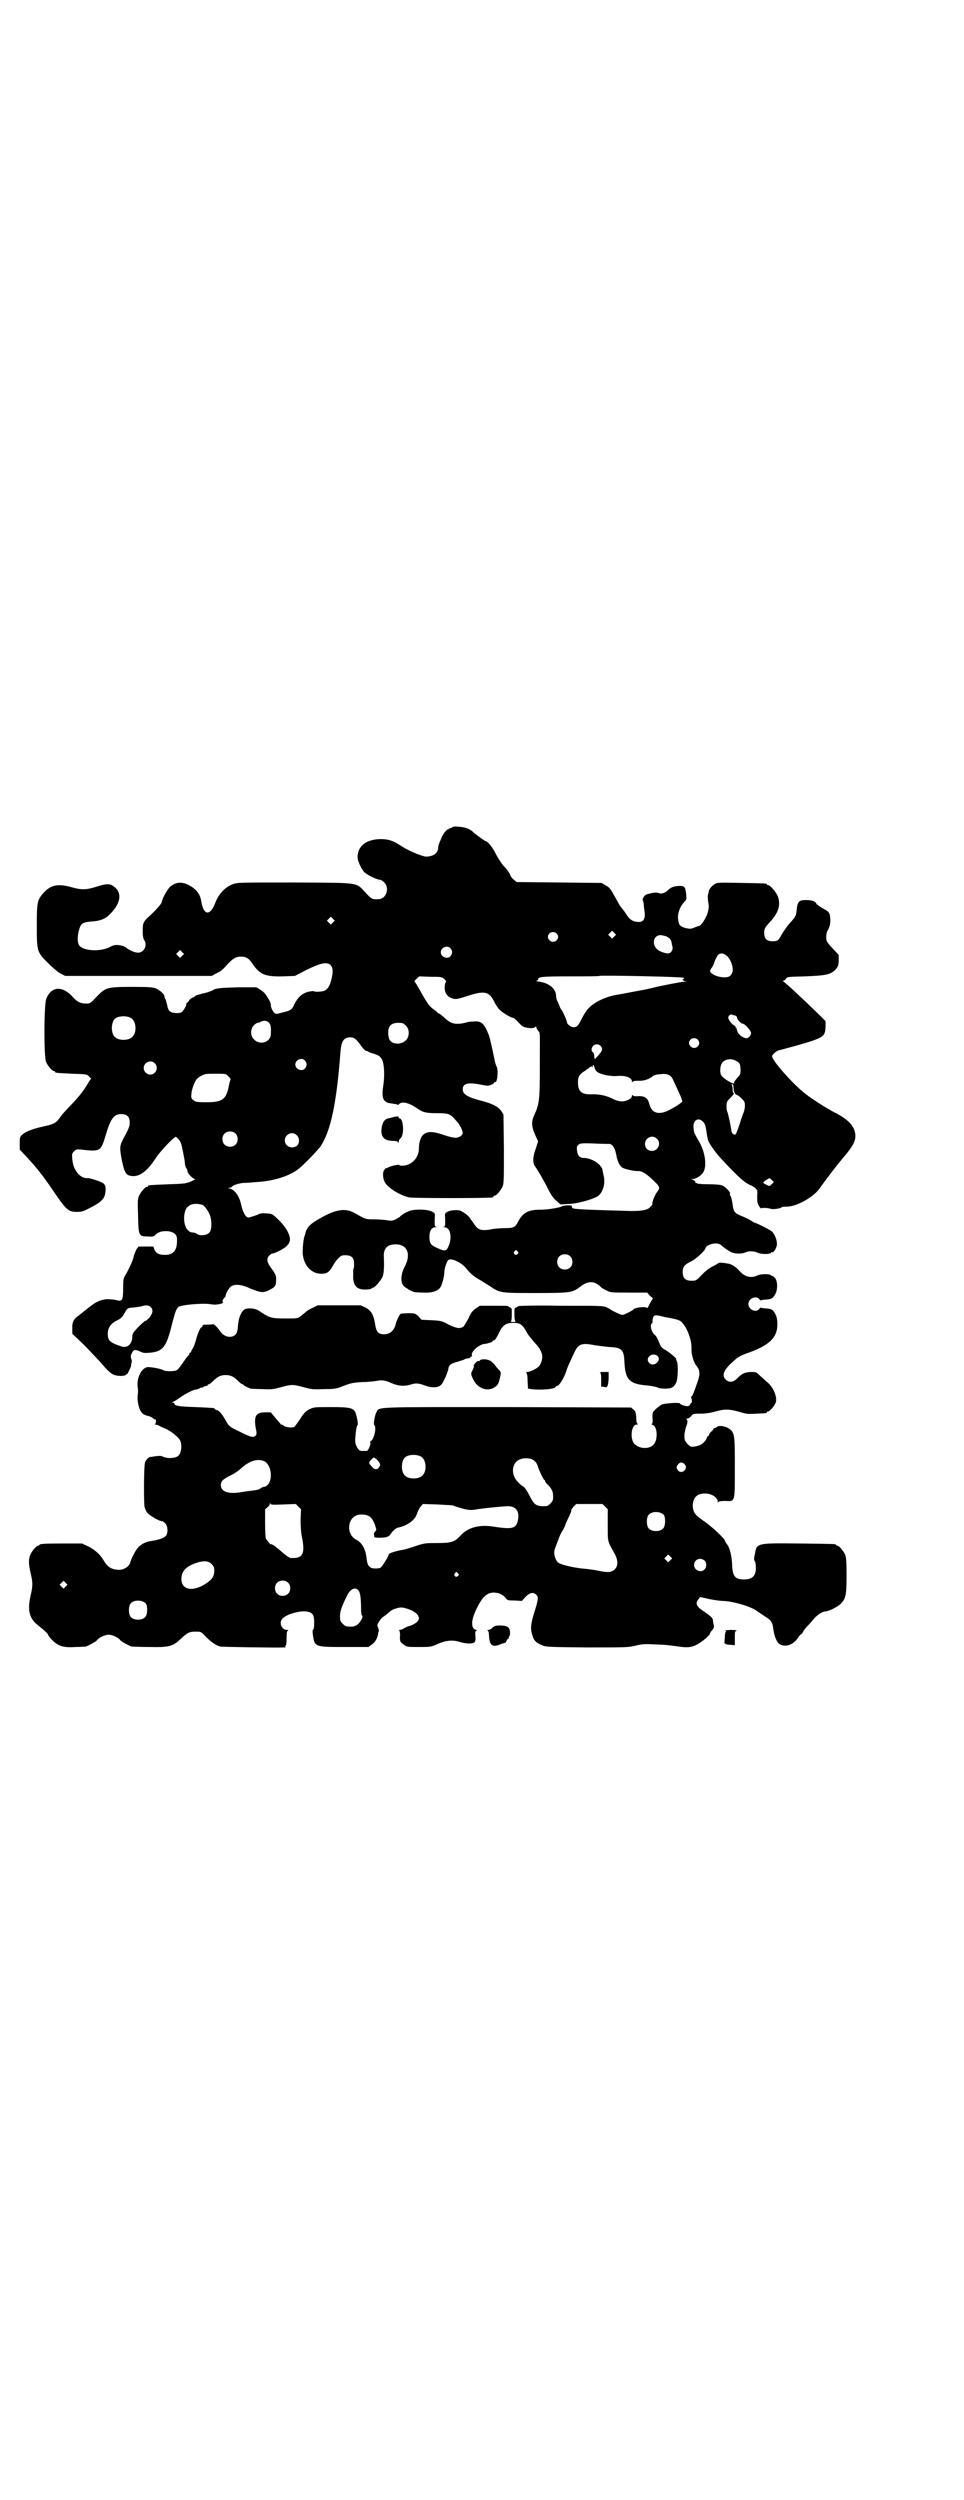 <?xml version="1.0" standalone="no"?>
<!DOCTYPE svg PUBLIC "-//W3C//DTD SVG 20010904//EN"
 "http://www.w3.org/TR/2001/REC-SVG-20010904/DTD/svg10.dtd">
<svg version="1.0" xmlns="http://www.w3.org/2000/svg"
 width="1100pt" height="2850pt" viewBox="0 0 1100 2850"
 preserveAspectRatio="xMidYMid meet">
<g transform="translate(0,2850) scale(0.5,-0.5)"
fill="#000000" stroke="none">
<path d="M1031 3813 c-3 -1 -5 -2 -6 -2 0 1 -1 0 -1 -1 0 -1 -1 -2 -1 -1 -2 2
-12 -10 -15 -18 -1 -3 -4 -9 -5 -12 -2 -4 -3 -9 -3 -11 0 -13 -11 -21 -28 -21
-10 1 -39 13 -56 24 -18 12 -29 16 -48 16 -33 -1 -52 -16 -52 -42 0 -8 10 -29
16 -34 8 -7 29 -17 36 -17 2 0 6 -3 9 -6 13 -13 4 -38 -13 -38 -14 -1 -16 0
-29 14 -24 25 -9 23 -161 24 -131 0 -132 0 -143 -4 -18 -7 -32 -22 -40 -43
-12 -31 -27 -28 -32 6 -3 16 -12 27 -30 36 -15 7 -27 6 -40 -4 -6 -5 -18 -25
-20 -36 -1 -5 -19 -24 -33 -36 -6 -6 -10 -12 -10 -20 -1 -14 0 -26 3 -30 8
-12 0 -29 -14 -29 -8 0 -21 6 -28 12 -2 2 -8 4 -14 5 -10 1 -13 1 -24 -5 -22
-10 -56 -8 -67 3 -6 6 -6 23 -1 39 4 13 8 15 26 17 22 1 34 6 45 18 25 25 27
50 6 63 -7 6 -18 5 -39 -2 -23 -7 -33 -7 -55 -1 -31 9 -48 6 -65 -13 -14 -16
-15 -21 -15 -74 0 -59 0 -61 27 -87 10 -10 23 -21 28 -23 l10 -5 167 0 167 0
11 6 c8 3 15 9 22 17 14 16 22 21 34 21 12 0 18 -4 26 -16 17 -25 29 -30 70
-29 l27 1 27 14 c31 15 44 18 53 12 7 -6 8 -16 3 -35 -4 -15 -8 -21 -16 -25
-6 -2 -22 -3 -23 -1 -1 1 -7 0 -13 -1 -15 -4 -24 -12 -33 -30 -5 -11 -7 -13
-29 -18 -10 -3 -13 -3 -15 -1 -5 4 -9 14 -9 18 1 1 -1 6 -2 9 -2 3 -5 9 -8 13
-2 4 -8 10 -13 13 l-10 6 -42 0 c-38 -1 -52 -2 -58 -7 -1 -1 -6 -2 -10 -4 -4
-1 -10 -3 -13 -3 -3 -1 -5 -2 -6 -2 -9 -2 -12 -4 -12 -5 0 -1 -1 -2 -3 -2 -2
0 -5 -2 -8 -5 -2 -3 -5 -7 -7 -8 -1 -2 -2 -3 -1 -3 2 0 -7 -16 -11 -18 -6 -3
-21 -2 -26 2 -3 2 -5 7 -6 12 -1 5 -3 12 -4 15 -2 3 -3 7 -3 9 -1 4 -10 12
-18 16 -7 3 -14 4 -54 4 -59 0 -62 -1 -83 -23 -14 -15 -14 -15 -24 -15 -12 0
-20 4 -29 14 -24 27 -49 26 -61 -2 -6 -12 -6 -133 -1 -145 4 -9 14 -21 18 -21
2 0 3 -1 3 -2 0 -2 0 -2 38 -4 33 -1 34 -1 39 -6 l5 -5 -5 -7 c-10 -18 -21
-32 -36 -48 -20 -21 -24 -25 -31 -35 -8 -11 -13 -14 -36 -19 -23 -5 -40 -11
-48 -18 -6 -5 -7 -6 -7 -20 l0 -15 16 -17 c20 -21 38 -44 55 -69 36 -53 39
-56 61 -56 10 0 15 2 30 10 27 14 33 21 34 40 0 9 -1 11 -5 15 -5 4 -30 12
-35 12 -17 -2 -34 17 -36 43 -1 12 -1 13 4 18 5 5 6 5 17 4 43 -5 44 -4 55 32
11 38 19 49 35 49 14 0 20 -6 20 -19 0 -9 -1 -12 -16 -40 -7 -14 -7 -19 -2
-46 6 -28 9 -34 21 -36 18 -3 36 9 56 40 11 17 42 49 46 49 3 0 11 -10 12 -15
1 -1 3 -11 5 -21 2 -10 4 -21 4 -24 0 -3 1 -8 3 -11 2 -3 3 -6 3 -8 0 -4 12
-17 17 -17 2 0 -1 -2 -8 -5 -11 -5 -15 -6 -53 -7 -46 -2 -46 -2 -46 -4 0 -1
-1 -2 -3 -2 -4 0 -14 -12 -18 -21 -3 -7 -3 -14 -2 -42 1 -48 1 -50 22 -50 13
-1 14 0 18 4 8 10 34 11 44 2 4 -4 5 -7 5 -15 0 -23 -8 -33 -28 -33 -14 0 -20
4 -24 13 l-2 6 -17 0 -17 0 -5 -7 c-2 -5 -5 -11 -6 -16 -1 -8 -14 -35 -20 -44
-3 -5 -4 -8 -4 -28 0 -28 -2 -31 -16 -27 -4 1 -14 2 -22 2 -16 -2 -24 -6 -43
-21 -6 -5 -15 -12 -20 -16 -12 -8 -16 -16 -15 -31 l0 -11 16 -15 c14 -13 21
-21 41 -42 3 -3 10 -11 17 -19 7 -8 15 -15 20 -17 9 -4 26 -4 29 0 1 2 2 2 2
1 0 -1 2 3 5 9 3 6 5 11 4 12 0 0 0 2 1 4 1 2 1 6 0 9 -2 5 -2 8 0 12 4 10 8
11 19 6 8 -4 11 -4 24 -3 29 3 37 13 50 67 6 23 9 33 14 37 5 5 52 9 70 7 6
-1 15 -2 18 -1 7 0 17 4 14 5 -3 1 0 8 4 11 1 1 2 3 2 3 -1 5 8 19 12 22 9 6
24 5 45 -5 23 -9 28 -10 41 -4 14 7 17 10 17 22 1 12 -1 15 -14 33 -7 10 -8
19 -1 25 2 2 5 4 6 4 6 0 25 10 32 16 11 10 11 19 3 35 -6 12 -22 29 -34 38
-5 3 -28 4 -31 1 -3 -2 -22 -8 -25 -8 -6 2 -12 12 -16 31 -4 18 -14 32 -25 35
-5 1 -5 2 -2 2 3 0 5 1 6 2 2 4 16 8 26 9 6 0 19 1 30 2 38 2 74 13 95 29 10
7 46 44 52 53 23 36 36 96 45 215 2 24 7 32 21 33 10 0 14 -2 28 -22 4 -5 8
-9 10 -9 2 0 4 -1 5 -2 1 -1 7 -3 14 -5 11 -4 12 -5 17 -13 5 -11 6 -35 3 -57
-4 -23 -2 -35 6 -39 4 -3 8 -3 20 -5 3 0 6 -1 6 -2 1 0 3 0 4 2 7 7 24 2 41
-10 13 -9 20 -11 46 -11 26 0 29 -1 43 -17 8 -8 15 -22 15 -28 0 -5 -7 -10
-15 -11 -6 0 -16 2 -30 7 -24 8 -35 8 -45 0 -6 -5 -10 -18 -10 -31 0 -15 -8
-29 -22 -36 -8 -4 -21 -5 -23 -2 -1 2 -26 -4 -27 -7 -1 -1 -2 -1 -2 0 0 1 -2
0 -4 -3 -5 -5 -5 -17 -1 -27 5 -13 34 -32 57 -37 8 -2 182 -2 190 0 1 0 2 1 2
2 0 1 1 2 3 2 4 0 14 12 18 21 3 7 3 18 3 86 l-1 78 -5 8 c-7 10 -21 17 -44
23 -32 8 -44 15 -44 26 0 14 11 17 42 11 15 -3 17 -3 23 0 4 1 7 4 7 5 0 1 1
2 2 1 5 -3 8 29 3 36 -1 2 -3 8 -4 13 -2 11 -11 52 -13 57 -11 28 -17 34 -36
32 -6 0 -13 -1 -15 -2 -23 -6 -35 -4 -49 9 -7 7 -14 12 -16 12 -1 0 -2 1 -2 2
0 0 -4 4 -10 8 -7 5 -12 11 -25 34 -9 16 -16 28 -17 28 -1 0 1 3 4 6 l7 6 25
-1 c24 0 26 0 32 -5 3 -3 5 -6 4 -6 -1 -1 -3 -6 -3 -11 -1 -12 4 -22 14 -26
10 -4 12 -4 37 4 40 13 50 11 62 -13 3 -6 8 -14 12 -18 7 -7 25 -18 32 -19 1
0 7 -5 12 -11 8 -8 11 -10 18 -11 11 -2 18 -1 20 2 1 1 2 1 2 -1 0 -2 2 -5 4
-8 5 -6 4 2 4 -74 0 -86 -1 -92 -13 -119 -7 -15 -6 -26 3 -46 l6 -13 -5 -16
c-7 -18 -8 -33 -2 -41 9 -13 22 -36 32 -56 5 -10 11 -18 17 -23 l9 -8 17 1
c19 0 55 10 67 17 12 7 19 28 15 46 -1 5 -3 12 -3 15 -3 13 -25 27 -43 27 -9
0 -14 6 -15 16 -1 8 -1 10 3 14 3 3 6 4 34 3 17 -1 33 -1 36 -1 7 0 13 -8 16
-23 3 -17 8 -28 16 -32 6 -3 25 -7 33 -7 10 1 21 -6 42 -27 9 -9 9 -13 3 -20
-5 -6 -13 -25 -11 -29 0 0 -3 -4 -6 -7 -7 -6 -18 -8 -43 -8 -105 3 -132 4
-134 7 -1 2 -1 4 -1 4 2 3 -20 2 -22 0 -4 -3 -31 -8 -50 -8 -28 0 -40 -7 -51
-28 -6 -12 -10 -14 -29 -14 -9 0 -21 -1 -28 -2 -24 -5 -34 -3 -42 10 -3 4 -7
10 -10 14 -4 7 -16 15 -23 18 -8 2 -23 1 -29 -3 -6 -3 -6 -3 -5 -18 0 -13 0
-15 -3 -16 -3 0 -2 -1 1 -1 13 0 18 -20 11 -40 -6 -15 -8 -16 -28 -7 -14 6
-17 11 -17 25 0 14 5 22 14 22 3 0 4 1 1 1 -3 1 -3 3 -3 16 1 15 1 15 -5 18
-9 6 -40 7 -53 2 -8 -3 -20 -10 -22 -14 -1 0 -5 -3 -9 -5 -7 -3 -9 -4 -20 -2
-7 1 -20 2 -30 2 -19 0 -18 0 -45 15 -22 12 -45 7 -85 -17 -17 -10 -23 -18
-26 -29 0 -2 -1 -5 -2 -7 -3 -8 -5 -33 -4 -42 3 -26 20 -44 42 -44 13 0 18 3
26 17 9 16 18 25 25 25 17 1 24 -4 24 -19 0 -5 0 -10 -1 -11 -1 -1 -1 -7 -1
-14 -1 -25 8 -35 29 -34 7 0 12 1 13 2 0 1 1 2 3 2 4 0 18 16 22 25 3 7 4 21
3 46 -1 19 8 28 27 28 27 0 36 -23 20 -52 -10 -20 -9 -40 2 -46 2 -1 4 -3 5
-3 1 -2 10 -6 16 -8 2 0 11 -1 20 -1 19 -1 33 3 39 12 4 6 9 25 9 34 0 8 5 24
9 28 5 6 30 -5 40 -18 12 -14 18 -19 32 -27 6 -4 17 -10 24 -15 22 -15 24 -15
104 -15 80 0 84 1 102 15 17 13 31 13 45 0 2 -3 9 -7 14 -9 9 -5 11 -5 51 -5
l42 0 6 -7 7 -6 -7 -12 c-3 -7 -6 -12 -7 -10 -1 4 -27 1 -30 -3 -2 -3 -22 -13
-26 -13 -3 0 -24 10 -26 12 -1 1 -5 3 -9 5 -7 4 -15 4 -105 4 -54 1 -98 0 -98
-1 0 -1 -2 -2 -4 -3 -4 -1 -4 -2 -4 -16 0 -10 1 -15 3 -16 1 0 -2 -1 -6 -1 -4
0 -7 1 -5 1 1 1 2 6 2 16 0 14 0 15 -4 16 -2 1 -4 2 -4 3 0 1 -15 1 -32 1
l-33 0 -9 -6 c-7 -5 -11 -9 -17 -23 -5 -9 -10 -18 -12 -19 -7 -5 -17 -3 -33 5
-15 8 -17 9 -39 10 l-23 1 -7 8 c-8 7 -9 7 -22 7 -8 0 -16 -1 -18 -1 -3 -1
-10 -16 -12 -24 -3 -14 -13 -23 -26 -23 -14 0 -18 5 -21 23 -3 21 -9 31 -22
38 l-11 5 -49 0 -49 0 -12 -6 c-7 -3 -13 -7 -15 -9 -2 -2 -7 -6 -11 -9 -7 -6
-8 -6 -34 -6 -32 0 -37 1 -55 13 -12 8 -15 9 -26 10 -9 0 -13 -1 -16 -4 -7 -6
-12 -20 -13 -37 -1 -12 -3 -16 -6 -19 -9 -9 -26 -5 -34 7 -6 9 -15 18 -17 17
-1 -1 -7 -1 -13 -1 -9 0 -11 -1 -11 -3 0 -2 -1 -3 -2 -3 -3 0 -10 -17 -13 -30
-2 -7 -5 -15 -7 -18 -2 -3 -4 -7 -4 -8 0 -1 -1 -2 -2 -2 -1 0 -2 -1 -2 -3 0
-2 -1 -3 -2 -3 0 0 -6 -7 -12 -16 -6 -9 -12 -17 -15 -18 -5 -3 -26 -3 -30 0
-4 3 -30 8 -37 7 -15 -3 -26 -29 -21 -50 0 -3 0 -10 -1 -16 -1 -12 3 -31 10
-38 2 -3 8 -6 13 -7 5 -1 11 -4 13 -6 2 -2 4 -3 5 -2 0 0 1 -2 1 -4 0 -3 -1
-6 -2 -7 -2 0 -1 -1 1 -1 2 0 6 -1 9 -3 3 -2 8 -4 13 -6 12 -5 30 -19 34 -27
5 -10 3 -29 -4 -35 -6 -6 -26 -7 -35 -2 -4 2 -8 2 -17 1 -7 -1 -12 -2 -13 -2
-3 0 -10 -8 -11 -12 -3 -9 -3 -95 -1 -102 1 -4 4 -11 7 -14 6 -6 26 -18 32
-18 2 0 5 -2 8 -5 6 -6 7 -21 2 -28 -3 -5 -17 -10 -32 -12 -14 -2 -22 -6 -31
-14 -7 -8 -16 -25 -19 -36 -3 -9 -15 -17 -28 -16 -14 1 -23 6 -31 19 -9 16
-22 27 -36 34 l-15 7 -43 0 c-44 0 -54 -1 -54 -3 0 -1 -1 -2 -3 -2 -4 0 -14
-12 -18 -21 -4 -10 -4 -21 1 -42 5 -21 5 -29 0 -50 -8 -34 -3 -53 16 -68 13
-10 24 -20 24 -23 0 -1 4 -6 10 -12 13 -13 25 -17 53 -15 11 0 21 1 23 1 6 2
24 12 25 14 4 6 18 13 27 13 9 0 23 -7 27 -13 1 -2 19 -12 25 -14 2 0 20 -1
40 -1 45 -1 54 1 72 18 16 15 20 17 34 17 13 0 13 0 23 -11 14 -14 25 -21 34
-23 6 -1 136 -3 144 -2 1 0 3 0 4 0 1 0 1 1 0 2 -1 1 0 2 1 2 1 0 2 6 2 17 0
14 1 17 4 18 1 0 0 1 -3 1 -12 0 -19 16 -11 25 8 10 38 19 55 17 14 -2 18 -7
18 -25 0 -10 -1 -16 -2 -16 -2 -1 -2 -5 -1 -12 4 -28 4 -28 72 -28 l55 0 8 6
c7 5 12 13 14 24 0 3 1 6 2 6 0 1 -1 4 -2 8 -3 6 -2 7 2 14 3 4 6 8 7 9 5 3
15 11 17 13 5 6 22 11 29 10 22 -4 38 -14 38 -25 0 -6 -9 -13 -21 -17 -5 -1
-11 -4 -14 -6 -3 -2 -7 -3 -9 -3 -2 0 -2 -1 -1 -1 1 -1 2 -6 2 -11 -1 -14 0
-16 9 -22 7 -5 8 -5 34 -5 26 0 28 0 43 7 18 8 32 9 45 6 14 -4 14 -4 25 -5
15 0 17 2 16 17 -1 10 0 12 3 12 2 0 1 1 -2 2 -12 4 -11 22 1 47 14 29 25 39
42 38 11 -1 17 -4 24 -11 5 -7 6 -7 22 -7 l16 -1 8 9 c10 10 18 12 25 5 5 -5
5 -9 -4 -38 -9 -28 -10 -40 -5 -54 3 -12 8 -17 20 -22 10 -5 11 -5 104 -6 90
0 94 0 111 4 16 4 22 4 43 3 24 -1 28 -1 56 -5 20 -3 31 -2 44 6 11 6 27 20
27 23 0 1 2 5 5 8 4 5 5 7 4 12 -1 3 -2 8 -2 11 0 5 -6 10 -19 19 -19 12 -22
19 -14 29 l4 5 22 -5 c11 -2 25 -4 29 -4 21 0 63 -12 77 -22 6 -4 16 -11 21
-14 13 -8 16 -13 18 -29 2 -16 8 -30 15 -34 13 -7 31 -1 41 15 3 4 6 8 7 8 1
0 3 2 5 6 1 3 6 9 10 13 5 5 11 12 15 17 7 8 19 16 25 16 7 0 26 9 34 16 13
12 15 20 15 67 0 31 -1 40 -3 46 -4 9 -14 21 -18 21 -2 0 -3 1 -3 2 0 2 -2 2
-84 3 -97 1 -97 1 -101 -23 -1 -4 -2 -9 -2 -11 0 -2 0 -5 2 -7 1 -1 2 -7 2
-14 0 -19 -8 -27 -27 -27 -20 0 -26 7 -27 31 -1 23 -5 39 -11 48 -3 4 -6 9 -6
10 0 4 -32 34 -49 45 -19 13 -23 19 -24 33 0 19 9 29 28 29 15 0 29 -9 29 -19
0 -2 0 -2 2 0 1 1 6 2 15 2 23 -1 22 -5 22 76 0 77 0 80 -15 90 -9 5 -22 7
-27 2 -1 -1 -3 -2 -4 -2 -2 0 -3 -1 -3 -2 0 -1 -2 -4 -5 -6 -3 -3 -5 -6 -5 -7
0 -2 -1 -3 -2 -3 -1 0 -2 -2 -3 -4 -2 -7 -11 -16 -19 -18 -17 -4 -17 -4 -25 4
-7 8 -7 9 -7 22 1 7 3 15 4 18 3 6 4 15 1 16 -1 1 -1 2 2 2 2 0 5 2 8 5 4 6 6
6 22 6 12 0 24 2 34 5 22 6 31 6 62 -3 9 -3 16 -3 31 -2 24 1 24 1 24 3 0 1 1
2 3 2 4 0 17 15 18 23 2 12 -6 31 -18 42 -5 4 -13 12 -18 16 -8 8 -9 9 -19 9
-15 0 -22 -3 -32 -13 -10 -11 -20 -12 -28 -4 -9 9 -5 21 15 39 14 13 15 14 43
24 44 17 61 34 60 65 0 10 -2 16 -5 22 -5 9 -8 11 -21 12 -6 0 -11 1 -11 2 -1
0 -3 -1 -4 -3 -7 -10 -25 -2 -25 11 0 13 18 20 25 11 1 -2 3 -3 4 -3 0 1 5 2
11 2 13 1 16 3 21 12 6 10 6 29 0 37 -3 3 -5 5 -6 5 -1 0 -2 0 -3 1 -2 4 -24
4 -32 0 -14 -7 -29 -3 -41 11 -7 8 -17 15 -25 16 -10 2 -22 3 -23 1 -1 -1 -6
-4 -12 -7 -7 -3 -16 -10 -25 -19 -13 -14 -14 -14 -24 -14 -14 0 -20 6 -20 20
0 12 4 17 21 25 10 5 31 25 31 29 0 5 13 11 22 11 9 0 11 -1 20 -9 5 -4 13 -9
17 -11 9 -4 26 -4 33 0 6 3 19 3 27 -1 7 -4 29 -4 31 0 0 1 1 2 2 1 3 -2 10 9
11 17 1 8 -4 23 -11 30 -4 4 -36 20 -39 20 -1 0 -4 2 -9 5 -4 3 -13 7 -20 10
-18 7 -20 10 -22 27 -1 7 -3 15 -4 18 -2 3 -3 5 -2 6 2 3 -9 15 -17 19 -5 2
-15 3 -32 3 -15 0 -25 1 -26 2 -1 1 -2 1 -3 1 -2 -1 -2 -1 -1 0 1 3 -2 6 -8 8
-3 0 -2 1 2 1 7 0 18 7 23 14 10 13 6 47 -9 72 -11 19 -11 19 -12 29 -3 18 10
27 21 16 5 -5 6 -9 8 -21 1 -9 3 -20 5 -24 3 -8 20 -31 31 -42 38 -41 53 -54
67 -59 5 -3 10 -6 10 -7 -1 -1 0 -2 2 -2 1 0 2 -4 1 -15 0 -11 0 -16 4 -22 2
-4 4 -6 5 -6 2 2 16 1 22 -1 5 -2 25 1 25 4 0 0 5 1 12 1 22 0 61 22 74 41 15
21 44 59 59 76 18 22 24 33 23 47 -2 20 -16 35 -48 51 -19 10 -52 31 -67 43
-28 22 -75 75 -75 85 0 4 12 14 18 14 1 0 18 5 37 10 63 18 66 20 67 43 l0 13
-14 14 c-39 38 -79 75 -82 76 -2 1 -2 2 0 2 1 0 4 2 6 5 3 4 5 4 44 5 49 2 59
4 71 18 4 6 5 9 5 19 l0 12 -14 15 c-8 8 -14 16 -14 19 -1 11 0 17 4 24 5 8 6
20 4 32 -2 8 -4 9 -16 16 -8 5 -15 9 -15 11 -2 5 -10 8 -24 8 -16 0 -19 -4
-21 -23 -1 -12 -2 -15 -15 -29 -6 -7 -13 -16 -21 -30 -6 -11 -9 -12 -19 -12
-13 0 -19 6 -19 19 0 9 1 12 15 27 18 20 23 37 16 57 -4 9 -17 25 -22 25 -2 0
-3 1 -3 2 0 2 -2 2 -58 3 -48 1 -54 1 -60 -2 -8 -5 -14 -12 -15 -19 0 -3 -1
-5 -1 -5 -1 0 -1 -13 1 -22 1 -7 0 -13 -2 -20 -3 -11 -14 -28 -19 -30 -2 0 -7
-2 -12 -4 -7 -3 -10 -3 -19 -1 -13 4 -15 6 -17 17 -3 14 3 31 13 42 6 6 6 7 5
18 -2 18 -4 20 -19 19 -11 -1 -14 -3 -20 -7 -8 -9 -18 -12 -24 -9 -5 2 -13 1
-27 -3 -5 -1 -11 -11 -9 -14 1 0 1 -4 2 -7 0 -4 1 -12 2 -18 2 -16 -2 -24 -13
-24 -13 0 -21 5 -29 18 -4 6 -9 13 -12 16 -2 2 -8 13 -14 24 -9 16 -11 20 -20
25 l-10 6 -97 1 -97 1 -6 5 c-4 3 -8 8 -9 12 -1 3 -7 12 -13 18 -6 6 -14 19
-19 28 -7 15 -19 30 -23 30 -2 0 -20 13 -27 19 -9 9 -19 13 -34 14 -10 1 -14
1 -17 -2z m-271 -216 l-5 -5 -4 4 -5 5 4 4 5 5 4 -4 5 -5 -4 -4z m642 -32 l-5
-5 -4 4 -5 5 4 4 5 5 4 -4 5 -5 -4 -4z m-132 7 c5 -5 5 -11 0 -16 -10 -10 -27
5 -16 16 4 4 12 4 16 0z m251 -7 c8 -4 11 -8 12 -16 1 -4 2 -9 2 -11 0 -2 -1
-5 -3 -8 -4 -5 -11 -5 -25 1 -21 9 -19 38 2 37 4 -1 10 -2 12 -3z m-493 -27
c5 -6 5 -12 0 -18 -7 -8 -22 -2 -22 9 0 11 15 17 22 9z m-612 -17 l-5 -5 -4 4
-5 5 4 4 5 5 4 -4 5 -5 -4 -4z m1249 -8 c9 -16 10 -30 1 -38 -8 -7 -36 -2 -44
8 -2 3 -2 4 1 9 3 3 6 10 8 16 2 6 6 13 8 15 6 7 19 2 26 -10z m-106 -42 c3
-1 3 -2 1 -3 -4 -1 -2 -4 4 -5 5 0 5 0 -1 -1 -6 0 -52 -9 -69 -13 -3 -1 -7 -2
-9 -2 -2 -1 -17 -4 -34 -7 -16 -3 -36 -7 -43 -8 -25 -4 -50 -16 -63 -29 -5 -4
-12 -15 -16 -23 -9 -18 -12 -22 -20 -22 -6 0 -15 7 -15 11 0 4 -9 24 -12 28
-2 2 -4 6 -5 9 -1 3 -3 7 -4 10 -2 2 -4 9 -4 15 -1 15 -16 28 -39 31 -6 1 -9
2 -6 2 2 0 4 1 4 3 0 6 9 7 74 7 36 0 65 0 66 1 1 2 187 -2 191 -4z m118 -86
c3 -1 5 -3 5 -5 0 -4 9 -14 13 -14 5 0 19 -16 19 -21 0 -6 -6 -12 -10 -12 -7
0 -16 6 -20 13 -2 4 -3 8 -3 9 1 0 1 1 -1 1 -1 0 -2 1 -1 2 1 1 -2 3 -5 5 -6
4 -12 13 -12 17 0 4 5 8 8 7 1 -1 5 -2 7 -2z m-1378 -6 c12 -7 14 -33 3 -43
-8 -9 -32 -9 -40 0 -9 8 -9 32 0 41 7 7 27 8 37 2z m315 -11 c4 -4 5 -11 4
-26 0 -18 -25 -26 -38 -12 -9 8 -9 23 -1 32 3 3 7 6 9 6 2 0 5 1 8 3 7 3 14 2
18 -3z m312 -6 c9 -8 9 -26 0 -34 -7 -7 -18 -9 -28 -6 -9 4 -12 10 -12 24 0
15 7 22 23 22 10 0 12 -1 17 -6z m666 -32 c5 -5 5 -11 0 -16 -10 -10 -27 5
-16 16 4 4 12 4 16 0z m-222 -14 c7 -7 5 -12 -7 -25 l-6 -6 -1 8 c0 4 -2 8 -3
8 -4 2 -4 10 1 15 4 4 12 4 16 0z m-674 -34 c5 -6 5 -12 0 -18 -7 -8 -22 -2
-22 9 0 11 15 17 22 9z m986 -2 c6 -3 8 -7 8 -20 0 -9 -1 -11 -8 -18 -4 -5 -7
-9 -7 -10 5 -8 -22 7 -28 15 -5 6 -4 23 1 30 7 9 22 11 34 3z m-1329 -4 c10
-9 3 -26 -10 -26 -8 0 -15 7 -15 15 0 13 16 20 25 11z m1004 -10 c0 -3 3 -7 5
-9 6 -6 31 -12 49 -10 17 1 31 -4 31 -12 0 -3 1 -3 2 -1 1 1 5 2 11 2 13 -1
25 3 33 9 4 4 9 5 19 6 17 2 25 -2 30 -15 2 -4 7 -15 12 -26 5 -10 8 -19 8
-21 -2 -4 -15 -12 -30 -20 -24 -12 -40 -7 -45 14 -4 14 -10 18 -25 18 -7 -1
-12 0 -13 2 -1 1 -2 0 -2 -2 0 -6 -14 -13 -25 -12 -4 0 -14 3 -21 7 -15 7 -31
10 -49 9 -20 0 -28 7 -28 27 0 13 3 18 12 24 5 3 10 7 13 9 2 3 6 4 8 3 2 0 2
0 1 2 -1 1 0 2 1 2 1 0 2 -3 3 -6z m-836 -20 c4 -3 6 -7 5 -8 -1 -2 -3 -9 -4
-15 -6 -30 -15 -36 -51 -36 -24 0 -25 1 -30 5 -5 4 -5 6 -4 15 0 5 3 15 6 22
5 11 7 13 16 18 9 5 12 5 33 5 23 0 24 0 29 -6z m1153 -26 c0 -9 4 -16 7 -16
1 0 6 -3 11 -8 7 -7 8 -8 8 -17 0 -6 -2 -14 -4 -18 -2 -5 -4 -11 -5 -14 -3
-11 -10 -30 -12 -33 -4 -3 -10 2 -10 10 -2 13 -8 40 -9 41 -1 1 -2 6 -2 12 0
10 1 12 7 18 10 10 11 13 9 13 -1 0 -2 4 -2 9 0 5 -1 9 -2 10 -2 0 -2 1 1 1 2
0 3 -2 3 -8z m-1137 -104 c7 -6 7 -19 1 -25 -6 -7 -19 -7 -25 -1 -7 6 -7 19
-1 25 6 7 19 7 25 1z m140 -4 c7 -6 7 -18 1 -24 -11 -9 -28 -2 -28 12 0 14 17
22 27 12z m822 -8 c11 -10 3 -28 -11 -28 -9 0 -16 6 -16 16 0 14 17 22 27 12z
m263 -95 l4 -4 -5 -5 c-5 -5 -5 -5 -12 -1 -9 4 -9 5 0 11 8 5 7 5 13 -1z
m-1300 -56 c5 -2 15 -16 18 -26 4 -15 3 -33 -3 -38 -6 -6 -22 -7 -28 -2 -2 2
-6 3 -9 3 -15 0 -24 23 -18 47 4 16 19 22 40 16z m719 -106 c3 -3 3 -3 0 -6
-4 -5 -11 1 -7 6 4 4 4 4 7 0z m120 -11 c7 -6 7 -19 1 -25 -6 -7 -19 -7 -25
-1 -7 6 -7 19 -1 25 6 7 19 7 25 1z m-957 -116 c6 -6 5 -14 -3 -24 -4 -4 -8
-8 -10 -8 -1 0 -8 -6 -16 -14 -11 -12 -13 -15 -13 -21 0 -17 -11 -27 -24 -23
-27 9 -32 13 -32 29 0 14 7 24 22 31 8 4 11 7 15 14 8 14 7 14 22 15 8 1 16 2
19 3 9 3 16 2 20 -2z m1174 -23 c7 -1 17 -3 21 -4 5 -1 11 -3 14 -5 13 -10 25
-40 25 -59 0 -7 0 -14 1 -16 2 -11 6 -21 9 -25 10 -12 11 -20 2 -44 -8 -23
-10 -27 -12 -28 -1 0 -1 -1 -1 -2 2 -3 3 -12 1 -12 -1 0 -2 -2 -3 -4 -1 -2 -3
-4 -6 -4 -6 0 -17 4 -17 6 0 3 -33 1 -41 -2 -3 -1 -9 -6 -14 -10 -8 -8 -8 -8
-8 -20 1 -8 0 -14 -1 -14 -2 -1 -1 -2 2 -3 10 -3 12 -33 2 -44 -9 -11 -31 -11
-43 0 -12 10 -9 45 4 45 3 0 3 1 2 2 -2 0 -3 7 -3 15 -1 12 -2 14 -7 18 l-5 4
-282 1 c-311 0 -292 1 -299 -12 -4 -7 -7 -28 -5 -29 6 -4 0 -31 -7 -36 -2 0
-2 -2 -2 -4 2 -4 -5 -19 -8 -19 -2 0 -5 0 -7 0 -9 0 -10 0 -15 8 -4 8 -5 11
-4 23 1 15 3 27 5 28 2 1 -2 22 -5 29 -5 10 -13 12 -55 12 -38 0 -39 0 -50 -5
-9 -5 -12 -8 -21 -22 -6 -9 -12 -17 -13 -18 -4 -3 -20 -1 -24 2 -2 2 -4 3 -5
3 -2 0 -3 1 -3 2 -1 1 -6 7 -12 14 l-10 12 -13 0 c-22 0 -27 -9 -20 -43 2 -8
-2 -13 -9 -13 -3 0 -16 5 -29 12 -23 11 -24 12 -30 22 -8 15 -16 26 -22 27 -3
1 -5 2 -5 3 0 2 -1 2 -44 4 -38 1 -48 3 -48 8 0 1 -2 2 -3 2 -3 0 -3 1 0 2 3
1 9 5 15 9 12 9 32 19 37 19 2 0 6 1 9 3 3 2 6 2 6 2 0 -1 1 -1 2 1 2 1 4 2 6
2 2 0 4 1 4 2 0 1 1 2 3 2 1 0 5 3 9 7 10 10 17 14 29 14 12 0 19 -4 29 -14 4
-4 8 -7 9 -7 2 0 3 -1 3 -2 0 -1 6 -4 16 -8 2 0 13 -1 25 -1 20 -1 25 -1 43 4
26 7 28 7 54 0 18 -5 23 -5 47 -4 24 0 27 1 45 8 16 6 21 7 42 8 12 0 28 2 33
3 11 2 19 1 34 -6 14 -6 28 -7 41 -3 13 4 18 4 34 -2 17 -6 30 -5 37 2 5 5 14
26 16 35 1 10 6 13 20 17 6 2 13 4 16 5 2 2 6 3 9 3 3 0 5 1 6 3 0 1 1 2 2 1
1 -1 1 1 1 3 -3 8 17 26 30 26 6 1 17 4 17 6 0 1 1 2 3 2 2 0 5 3 13 20 8 15
15 20 31 20 17 0 22 -4 33 -25 2 -3 9 -12 16 -20 16 -17 20 -28 16 -42 -1 -4
-4 -10 -6 -12 -4 -5 -21 -13 -26 -13 -3 0 -4 -1 -3 -2 2 -1 3 -8 3 -18 l1 -18
7 -1 c20 -3 56 0 56 5 0 1 1 2 3 2 5 0 16 18 21 33 2 7 4 12 19 44 9 19 17 22
46 16 8 -1 22 -3 32 -4 30 -1 35 -6 36 -34 2 -41 11 -51 55 -54 8 -1 17 -3 20
-4 4 -3 21 -4 29 -2 7 1 12 7 15 15 3 8 4 38 1 46 -2 3 -2 6 -2 6 0 2 -13 13
-24 20 -10 5 -11 8 -15 18 -3 7 -6 13 -8 15 -9 6 -14 24 -8 28 1 1 2 2 1 3 0
1 0 5 1 8 2 9 5 9 28 3z m-18 -88 c5 -4 5 -10 -1 -16 -5 -5 -13 -5 -17 -1 -11
11 5 26 18 17z m-539 -230 c12 -7 14 -33 3 -43 -8 -9 -32 -9 -40 0 -9 8 -9 32
0 41 7 7 27 8 37 2z m-95 -14 c2 -4 2 -6 -1 -10 -4 -7 -11 -6 -17 2 -7 7 -7 8
-1 15 6 6 6 6 11 2 3 -2 6 -6 8 -9z m348 8 c6 -3 11 -8 13 -15 2 -8 13 -31 15
-32 1 0 2 -1 2 -3 0 -1 2 -4 5 -7 8 -7 13 -16 13 -23 1 -12 0 -15 -6 -21 -6
-6 -7 -6 -19 -6 -15 1 -19 5 -29 25 -6 12 -13 21 -16 21 0 0 -5 4 -9 8 -18 17
-16 45 4 53 7 3 20 3 27 0z m-612 -4 c21 -9 22 -56 0 -59 -2 0 -6 -2 -7 -3 -3
-3 -8 -4 -23 -6 -4 0 -14 -2 -22 -3 -29 -5 -46 1 -46 16 0 9 5 14 24 23 8 4
18 11 23 16 18 16 36 22 51 16z m961 -8 c3 -5 3 -6 1 -11 -4 -7 -13 -8 -17 -2
-4 6 -4 8 1 14 4 5 10 5 15 -1z m-916 -91 l28 1 6 -6 6 -6 -1 -24 c0 -16 1
-29 3 -39 8 -39 2 -50 -26 -48 -2 0 -11 6 -19 13 -13 12 -26 21 -26 18 0 -1
-2 1 -5 5 -3 4 -6 7 -6 8 -1 0 -2 16 -2 34 l0 33 6 5 c3 2 5 6 5 8 0 2 1 2 1
0 1 -3 5 -3 30 -2z m386 -2 c1 -1 11 -4 21 -7 15 -4 21 -4 29 -3 15 3 67 8 76
8 19 0 27 -12 23 -32 -4 -19 -13 -21 -53 -15 -34 6 -61 -1 -78 -20 -14 -15
-21 -17 -54 -17 -25 0 -28 0 -49 -7 -11 -4 -23 -7 -26 -8 -20 -3 -36 -9 -35
-11 1 -2 -12 -23 -17 -29 -2 -2 -6 -3 -13 -3 -13 0 -18 5 -20 20 -2 23 -10 38
-23 45 -14 7 -20 22 -16 38 4 13 14 21 29 20 16 -1 22 -6 29 -24 3 -11 4 -11
0 -15 -3 -3 -3 -5 -2 -9 0 -1 0 -3 0 -3 0 -3 26 -2 29 0 2 1 3 2 3 1 0 -1 4 3
8 9 5 6 11 11 14 11 23 5 40 18 44 33 2 5 5 12 8 15 l5 6 33 -1 c18 -1 34 -2
35 -2z m348 -3 l6 -6 0 -36 c0 -40 -1 -35 15 -64 9 -16 9 -29 1 -37 -8 -7 -15
-8 -38 -3 -9 2 -25 4 -37 5 -25 3 -49 9 -55 14 -3 3 -6 9 -7 14 -2 9 -2 11 3
24 9 24 10 27 16 36 3 6 5 10 5 11 0 1 3 8 7 16 4 8 7 16 7 17 -1 2 2 5 5 9
l6 6 30 0 30 0 6 -6z m134 -19 c4 -6 4 -24 -1 -30 -7 -9 -27 -9 -34 0 -5 6 -5
24 0 30 7 9 27 9 35 0z m15 -103 l-5 -5 -4 4 -5 5 4 4 5 5 4 -4 5 -5 -4 -4z
m78 -1 c5 -5 5 -15 0 -20 -9 -9 -24 -2 -24 10 0 8 6 14 14 14 3 0 8 -2 10 -4z
m-1125 -8 c5 -5 6 -7 6 -15 0 -12 -4 -19 -17 -28 -30 -21 -58 -17 -58 9 0 18
11 30 38 38 15 4 24 3 31 -4z m562 -21 c3 -3 3 -3 0 -6 -4 -5 -11 1 -7 6 4 4
4 4 7 0z m-895 -30 l-5 -5 -4 4 -5 5 4 4 5 5 4 -4 5 -5 -4 -4z m507 9 c7 -6 7
-19 1 -25 -6 -7 -19 -7 -25 -1 -7 6 -7 19 -1 25 6 7 19 7 25 1z m161 -18 c4
-4 6 -18 6 -43 0 -7 1 -14 2 -14 5 -3 -7 -22 -16 -24 -4 -2 -9 -2 -19 -1 -2 0
-6 3 -9 6 -5 5 -6 7 -6 17 0 11 3 21 16 47 7 15 19 21 26 12z m-485 -30 c4 -6
4 -24 -1 -30 -7 -9 -27 -9 -34 0 -5 6 -5 24 0 30 7 9 27 9 35 0z"/>
<path d="M1095 2598 c-1 -1 -2 -2 -3 -1 -2 2 -12 -9 -11 -11 1 -1 0 -5 -2 -9
-5 -8 -5 -10 2 -24 10 -19 33 -27 49 -15 7 5 8 8 12 25 1 4 1 9 0 10 -1 1 -5
6 -9 10 -10 14 -16 17 -27 18 -7 0 -10 -1 -11 -3z"/>
<path d="M1369 2571 c2 -1 3 -4 3 -16 0 -8 0 -15 0 -16 0 -1 0 -1 1 -1 1 1 3
1 6 0 7 -3 9 2 10 19 l0 15 -12 0 c-7 0 -10 -1 -8 -1z"/>
<path d="M902 3154 c-4 -1 -9 -2 -12 -3 -10 -1 -15 -6 -18 -17 -5 -23 2 -34
22 -35 10 0 13 -1 14 -3 1 -2 2 -2 2 1 0 3 2 6 4 8 9 6 7 45 -2 45 -1 0 -2 1
-2 3 -1 2 -3 2 -8 1z"/>
<path d="M1124 1989 c-3 -3 -7 -5 -9 -5 -3 0 -3 -1 -2 -2 2 0 3 -6 3 -11 1
-23 8 -28 28 -19 4 1 8 3 8 2 1 0 3 2 4 5 1 3 3 5 4 5 1 0 2 1 1 2 -1 1 0 2 1
3 1 1 2 4 2 7 0 14 -5 18 -24 18 -9 0 -12 -1 -16 -5z"/>
<path d="M1654 1983 c2 -1 4 -2 3 -3 -2 0 -3 -8 -3 -16 -1 -8 -1 -13 0 -12 0
2 1 2 2 0 0 -1 6 -2 11 -2 l10 -1 0 16 c0 14 0 16 4 17 2 1 -4 2 -14 2 -10 -1
-16 -1 -13 -1z"/>
</g>
</svg>
